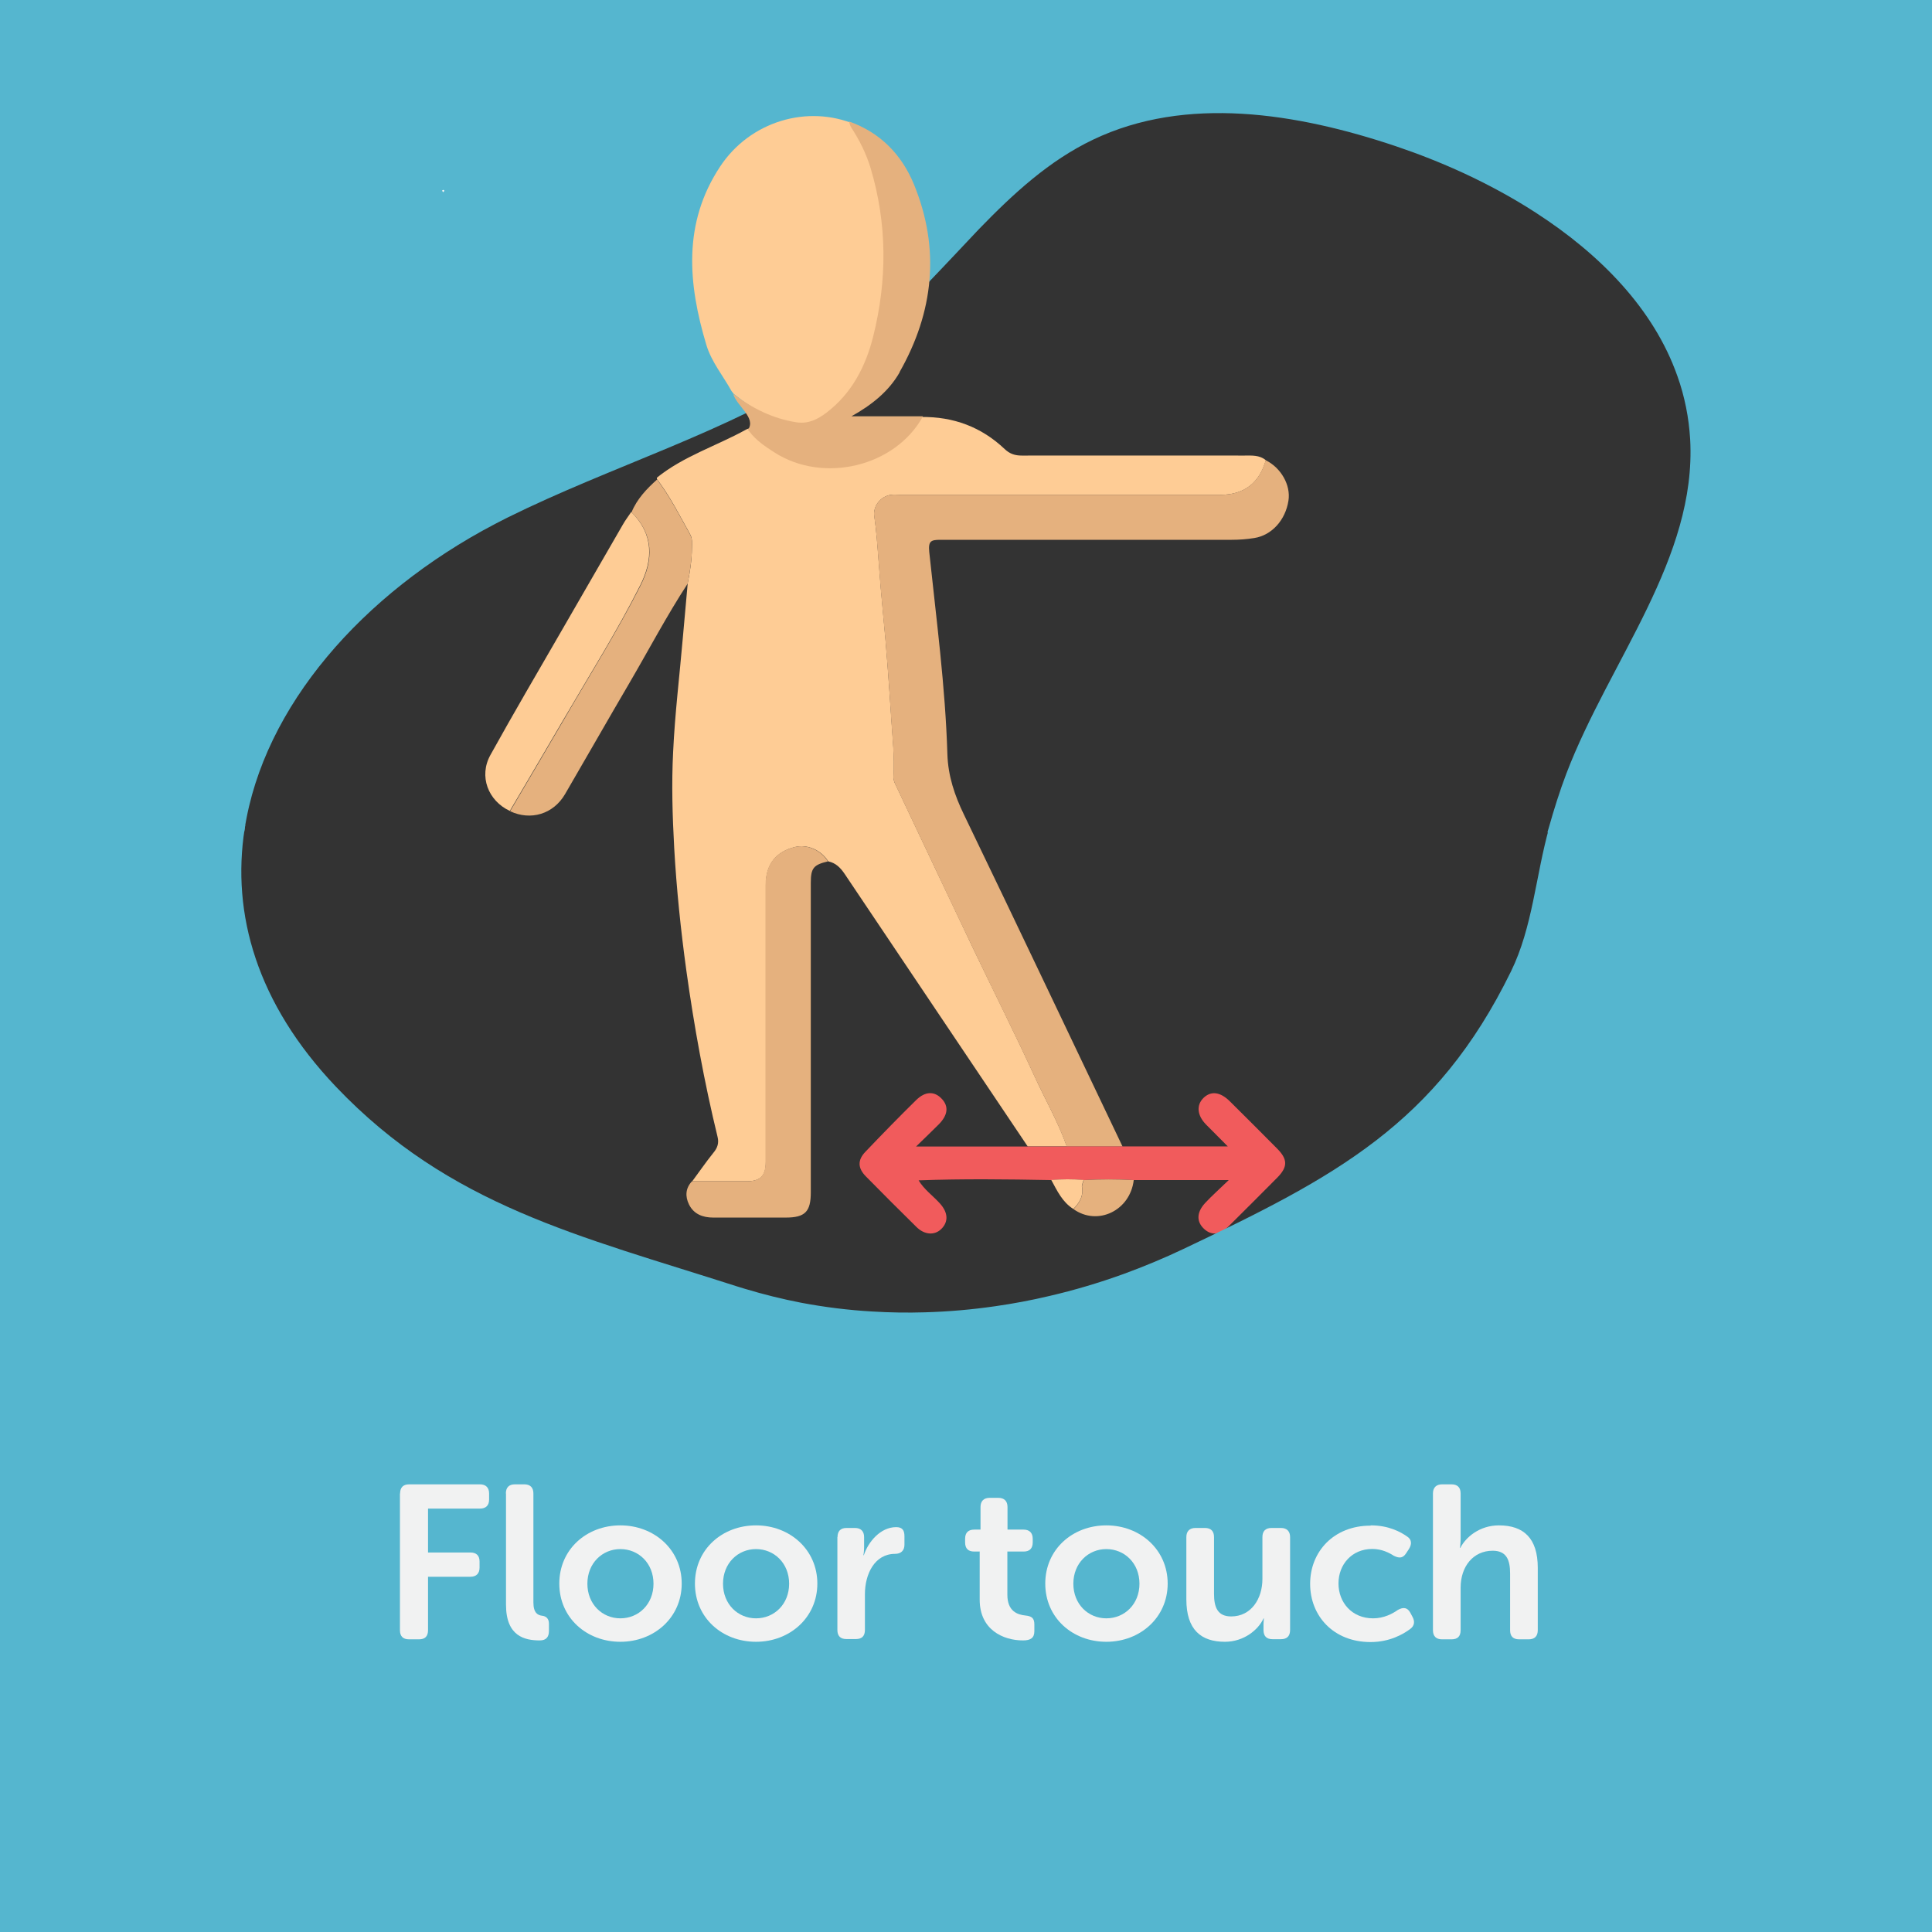 <?xml version="1.0" encoding="UTF-8"?>
<svg xmlns="http://www.w3.org/2000/svg" viewBox="0 0 141.73 141.73">
  <rect x="0" y="0" width="141.73" height="141.73" fill="#333333" stroke="none"/>
  <defs>
    <style>
      .cls-1 {
        fill: #fecc95;
      }

      .cls-2 {
        fill: #f6f6f6;
      }

      .cls-3 {
        fill: #fce87e;
      }

      .cls-4 {
        fill: #f1f2f2;
      }

      .cls-5 {
        fill: none;
      }

      .cls-6 {
        fill: #55b6cf;
        stroke: #55b6cf;
        stroke-miterlimit: 10;
        stroke-width: .5px;
      }

      .cls-7 {
        fill: #f15b5c;
      }

      .cls-8 {
        fill: #e5b17e;
      }
    </style>
  </defs>
  <g id="Bottom_BGS" data-name="Bottom BGS">
    <path class="cls-6" d="M36.17,38.23c.31-.16.62-.32.94-.48,7.64-3.79,16.08-6.25,23.18-10.8,1.41-.9,2.76-1.88,4.04-2.97.55-.47,1.08-.95,1.61-1.45.01,0,.02-.01.03-.02,1.32-1.26,2.58-2.61,3.84-3.94.61-.65,1.21-1.29,1.82-1.93,2.54-2.62,5.18-5.06,8.45-6.62,6.92-3.31,15.14-1.97,22.4.47,1.66.56,3.34,1.22,4.99,1.98,1.83.85,3.63,1.82,5.31,2.91,4.79,3.09,8.76,7.15,10.51,12.13.27.75.48,1.52.64,2.31.16.78.26,1.59.31,2.41.48,8.83-5.94,16.35-9.1,24.61-.49,1.29-.9,2.61-1.28,3.94,9.3-1.09,18.59-2.44,27.85-3.99V0H0v57.72c5.89,1.21,11.79,2.22,17.7,3.05,1.4-9.06,8.69-17.4,18.47-22.54Z"/>
  </g>
  <g id="Elements">
    <g>
      <g id="pfXnZf.tif">
        <g>
          <path class="cls-1" d="M67.59,30.59c2.35-.03,4.4.73,6.11,2.35.38.36.76.48,1.26.48,5.44-.01,10.88,0,16.32,0,.55,0,1.11-.05,1.58.34-.48,1.69-1.6,2.54-3.35,2.54-7.81,0-15.61,0-23.42,0-.24,0-.48-.02-.71,0-.77.09-1.35.83-1.24,1.56.15,1.07.23,2.14.31,3.22.1,1.34.21,2.68.34,4.01.25,2.51.42,5.03.59,7.55.09,1.45.26,2.89.17,4.35-.02.25.09.46.2.68,1.87,3.94,3.72,7.88,5.6,11.82,1.53,3.2,3.12,6.36,4.6,9.58.77,1.68,1.7,3.28,2.31,5.03-.96,0-1.92,0-2.87,0-4.47-6.66-8.95-13.31-13.42-19.98-.31-.46-.66-.82-1.21-.93-.52-.83-1.53-1.27-2.41-1.06-1.43.34-2.17,1.28-2.17,2.78,0,6.77,0,13.54,0,20.32,0,1.04-.39,1.43-1.43,1.43-1.32,0-2.65,0-3.97,0,.52-.7,1.01-1.42,1.56-2.1.3-.36.41-.71.3-1.16-.98-4.03-1.72-8.1-2.29-12.2-.41-2.98-.72-5.97-.89-8.98-.13-2.36-.2-4.71-.08-7.06.13-2.79.47-5.57.71-8.35.12-1.34.24-2.68.36-4.02.17-.85.3-1.71.31-2.58,0-.34.05-.69-.13-1.01-.77-1.38-1.48-2.79-2.44-4.06,0-.03,0-.07,0-.1,1.96-1.58,4.36-2.32,6.53-3.52.25-.14.4-.12.59.13.47.62,1.1,1.05,1.75,1.47,3.48,2.26,8.59,1.03,10.54-2.54Z"/>
          <path class="cls-8" d="M78.25,84.1c-.61-1.75-1.54-3.36-2.31-5.03-1.48-3.22-3.08-6.38-4.6-9.58-1.88-3.93-3.73-7.88-5.6-11.82-.1-.22-.21-.43-.2-.68.09-1.45-.08-2.9-.17-4.35-.16-2.52-.34-5.04-.59-7.55-.13-1.33-.24-2.67-.34-4.01-.08-1.08-.15-2.15-.31-3.22-.1-.73.47-1.47,1.24-1.56.23-.03.48,0,.71,0,7.81,0,15.61,0,23.42,0,1.75,0,2.87-.85,3.35-2.54,1.13.56,1.85,1.83,1.67,2.97-.22,1.42-1.22,2.54-2.51,2.74-.55.09-1.1.13-1.66.13-7.12,0-14.24.01-21.36,0-.7,0-.9.09-.82.9.52,4.94,1.18,9.86,1.33,14.83.05,1.59.53,3.02,1.22,4.44,3.91,8.1,7.76,16.23,11.63,24.34-1.37,0-2.74,0-4.11,0Z"/>
          <path class="cls-1" d="M53.66,28.68c-.62-1.12-1.46-2.12-1.84-3.37-1.35-4.49-1.74-8.93,1-13.08,2.19-3.33,6.42-4.59,9.94-3.09.05.15.08.32.17.45.6.92,1.1,1.91,1.41,2.96,1.23,4.11,1.24,8.26.2,12.4-.55,2.21-1.57,4.21-3.46,5.63-.64.49-1.32.84-2.2.7-1.93-.3-3.56-1.18-5.05-2.38-.06-.08-.12-.15-.18-.23h0Z"/>
          <path class="cls-7" d="M78.25,84.1c1.37,0,2.74,0,4.11,0,2.5,0,5.01,0,7.71,0-.61-.61-1.1-1.1-1.59-1.6-.66-.67-.73-1.42-.2-1.95.55-.54,1.23-.46,1.94.24,1.16,1.15,2.32,2.31,3.48,3.48.77.78.77,1.33.02,2.1-1.19,1.2-2.39,2.4-3.59,3.59-.65.64-1.26.69-1.8.19-.56-.52-.56-1.2.07-1.89.5-.54,1.06-1.03,1.74-1.69-2.47,0-4.72,0-6.97,0-1.23-.07-2.45-.07-3.68,0-.79-.07-1.58-.06-2.37,0-3.25-.06-6.49-.1-9.74.02,0,0,.01,0,.01,0,.4.67,1.04,1.12,1.55,1.68.61.67.66,1.35.11,1.89-.49.48-1.23.44-1.83-.16-1.24-1.22-2.48-2.46-3.7-3.7-.6-.61-.62-1.2-.03-1.81,1.22-1.28,2.46-2.55,3.72-3.79.67-.66,1.35-.66,1.88-.09.52.55.45,1.19-.22,1.87-.5.5-1.01.99-1.67,1.63,2.87,0,5.52,0,8.18,0,.96,0,1.92,0,2.87,0Z"/>
          <path class="cls-8" d="M50.76,86.66c1.32,0,2.65,0,3.97,0,1.04,0,1.43-.39,1.43-1.43,0-6.77,0-13.54,0-20.32,0-1.5.74-2.44,2.17-2.78.88-.21,1.89.23,2.41,1.06-1.06.25-1.26.49-1.26,1.57,0,7.57,0,15.14,0,22.71,0,1.42-.42,1.85-1.84,1.85-1.77,0-3.55,0-5.32,0-.76,0-1.43-.25-1.78-.97-.28-.58-.26-1.18.22-1.69Z"/>
          <path class="cls-8" d="M48.19,35.16c.96,1.27,1.67,2.68,2.44,4.06.18.32.13.67.13,1.01-.01.87-.15,1.72-.31,2.58-1.54,2.36-2.86,4.87-4.28,7.3-1.59,2.71-3.14,5.44-4.72,8.15-.86,1.47-2.52,1.96-4.03,1.25,1.32-2.25,2.65-4.49,3.96-6.74,1.89-3.26,3.91-6.46,5.61-9.82.95-1.88.98-3.76-.66-5.37.4-.98,1.11-1.72,1.88-2.41Z"/>
          <path class="cls-1" d="M46.31,37.56c1.64,1.61,1.61,3.49.66,5.37-1.69,3.36-3.71,6.56-5.61,9.82-1.31,2.25-2.64,4.49-3.96,6.74-1.6-.75-2.29-2.55-1.42-4.11,1.7-3.07,3.48-6.1,5.24-9.15,1.49-2.59,2.98-5.17,4.48-7.76.18-.32.41-.61.61-.92Z"/>
          <path class="cls-8" d="M79.49,86.57c1.23-.07,2.45-.07,3.68,0-.26,2.24-2.65,3.39-4.42,2.13.43-.45.74-.93.63-1.6-.03-.16.08-.35.12-.52Z"/>
          <path class="cls-1" d="M79.49,86.57c-.04.17-.15.36-.12.52.12.67-.2,1.16-.63,1.6-.81-.51-1.19-1.34-1.62-2.13.79-.06,1.58-.07,2.37,0Z"/>
          <path class="cls-3" d="M67.39,86.58s-.01,0-.01,0c0,0,.01,0,.01,0Z"/>
          <path class="cls-2" d="M53.78,28.73c-.06-.07-.11-.14-.17-.22.06.07.11.14.17.22Z"/>
          <path class="cls-2" d="M32.43,13.99c.05-.05.11-.1.16-.01.01.02-.04.08-.06.12-.04-.03-.07-.07-.1-.1Z"/>
        </g>
      </g>
      <path class="cls-8" d="M65.99,27.3c2.51-4.41,3-9.05,1.05-13.79-.89-2.16-2.47-3.8-4.76-4.6.05.15.08.32.17.45.6.92,1.09,1.9,1.41,2.95,1.23,4.1,1.23,8.23.2,12.36-.55,2.2-1.57,4.19-3.44,5.61-.64.48-1.31.83-2.19.7-1.75-.27-3.26-1.04-4.64-2.08.24.88,1.73,1.76,1.07,2.64.04.03.07.06.11.11.48.64,1.14,1.09,1.81,1.52,3.61,2.34,8.9,1.07,10.93-2.63-1.75,0-3.5,0-5.25,0,1.49-.83,2.74-1.83,3.54-3.23Z"/>
    </g>
    <polygon class="cls-8" points="53.21 28.37 53.22 28.38 53.22 28.38 53.21 28.37"/>
  </g>
  <g id="Top_BGS" data-name="Top BGS">
    <path class="cls-6" d="M113.89,60.77c-.99,3.52-1.21,7.32-2.82,10.6-5.52,11.29-13.01,15.19-24.15,20.48-1.43.68-2.9,1.29-4.4,1.84-1.8.65-3.64,1.2-5.5,1.63-1.31.31-2.64.56-3.97.75-1.72.25-3.45.4-5.18.45-1.3.04-2.59.02-3.89-.06-1.77-.1-3.53-.32-5.27-.65-1.39-.27-2.76-.61-4.12-1.02-.19-.06-.39-.12-.59-.18-11.57-3.72-21.15-5.91-29.53-14.71-5.88-6.18-7.75-12.83-6.77-19.14-5.91-.83-11.81-1.85-17.7-3.05v84.02h141.73V56.78c-9.26,1.55-18.55,2.9-27.85,3.99Z"/>
  </g>
  <g id="Texts">
    <g>
      <rect class="cls-5" x="0" y="87.41" width="141.73" height="54.32"/>
      <path class="cls-4" d="M29.35,109.56c0-.43.22-.67.66-.67h5.2c.43,0,.67.24.67.67v.45c0,.43-.24.66-.67.66h-3.81v3.22h3.11c.43,0,.67.22.67.66v.45c0,.43-.24.67-.67.67h-3.11v3.92c0,.45-.22.67-.66.67h-.74c-.43,0-.66-.22-.66-.67v-10.02Z"/>
      <path class="cls-4" d="M37.11,109.56c0-.43.22-.67.66-.67h.7c.43,0,.66.24.66.67v7.99c0,.8.34.94.64.98.29.03.5.21.5.58v.54c0,.42-.19.69-.67.69-1.09,0-2.48-.29-2.48-2.62v-8.15Z"/>
      <path class="cls-4" d="M45.51,111.9c2.48,0,4.5,1.78,4.5,4.27s-2.02,4.27-4.5,4.27-4.48-1.76-4.48-4.27,2-4.27,4.48-4.27ZM45.51,118.72c1.33,0,2.43-1.03,2.43-2.54s-1.1-2.54-2.43-2.54-2.42,1.04-2.42,2.54,1.09,2.54,2.42,2.54Z"/>
      <path class="cls-4" d="M55.46,111.9c2.48,0,4.5,1.78,4.5,4.27s-2.02,4.27-4.5,4.27-4.48-1.76-4.48-4.27,2-4.27,4.48-4.27ZM55.46,118.72c1.33,0,2.43-1.03,2.43-2.54s-1.1-2.54-2.43-2.54-2.42,1.04-2.42,2.54,1.09,2.54,2.42,2.54Z"/>
      <path class="cls-4" d="M61.44,112.76c0-.43.22-.67.66-.67h.62c.43,0,.67.24.67.67v.77c0,.3-.05.56-.05.56h.03c.32-.98,1.22-2.06,2.37-2.06.45,0,.61.22.61.67v.62c0,.43-.26.67-.69.67-1.49,0-2.21,1.47-2.21,2.96v2.62c0,.45-.22.67-.66.67h-.7c-.43,0-.66-.22-.66-.67v-6.82Z"/>
      <path class="cls-4" d="M71.89,113.82h-.43c-.43,0-.66-.22-.66-.67v-.27c0-.43.22-.67.67-.67h.46v-1.66c0-.43.24-.67.67-.67h.64c.43,0,.67.24.67.67v1.66h1.18c.43,0,.67.24.67.67v.27c0,.45-.24.67-.66.67h-1.2v3.17c0,1.22.75,1.46,1.31,1.52.5.05.67.21.67.66v.5c0,.48-.27.67-.83.67-1.46,0-3.18-.78-3.18-2.99v-3.52Z"/>
      <path class="cls-4" d="M81.16,111.9c2.48,0,4.5,1.78,4.5,4.27s-2.02,4.27-4.5,4.27-4.48-1.76-4.48-4.27,2-4.27,4.48-4.27ZM81.16,118.72c1.33,0,2.43-1.03,2.43-2.54s-1.1-2.54-2.43-2.54-2.42,1.04-2.42,2.54,1.09,2.54,2.42,2.54Z"/>
      <path class="cls-4" d="M87.03,112.76c0-.43.24-.67.67-.67h.69c.45,0,.67.24.67.67v4.16c0,.99.26,1.66,1.26,1.66,1.47,0,2.29-1.3,2.29-2.75v-3.07c0-.43.22-.67.67-.67h.69c.43,0,.67.24.67.67v6.82c0,.45-.24.67-.67.67h-.62c-.43,0-.66-.22-.66-.67v-.48c0-.19.03-.37.03-.37h-.03c-.38.83-1.44,1.71-2.83,1.71-1.75,0-2.83-.88-2.83-3.11v-4.58Z"/>
      <path class="cls-4" d="M100.56,111.9c1.31,0,2.19.48,2.67.82.34.22.35.56.13.91l-.21.32c-.24.37-.51.37-.9.18-.34-.22-.88-.5-1.58-.5-1.5,0-2.48,1.14-2.48,2.53s.98,2.56,2.54,2.56c.8,0,1.44-.35,1.82-.62.4-.22.7-.18.91.21l.16.3c.19.35.14.67-.18.9-.5.37-1.49.95-2.9.95-2.71,0-4.43-1.91-4.43-4.27s1.73-4.27,4.43-4.27Z"/>
      <path class="cls-4" d="M105.12,109.56c0-.43.24-.67.67-.67h.69c.45,0,.67.24.67.67v3.3c0,.4-.05.69-.05.69h.03c.4-.79,1.42-1.65,2.83-1.65,1.81,0,2.85.94,2.85,3.11v4.58c0,.45-.24.67-.67.67h-.69c-.45,0-.67-.22-.67-.67v-4.16c0-.99-.26-1.67-1.28-1.67-1.42,0-2.35,1.15-2.35,2.71v3.12c0,.45-.22.67-.67.67h-.69c-.43,0-.67-.22-.67-.67v-10.02Z"/>
    </g>
  </g>
</svg>